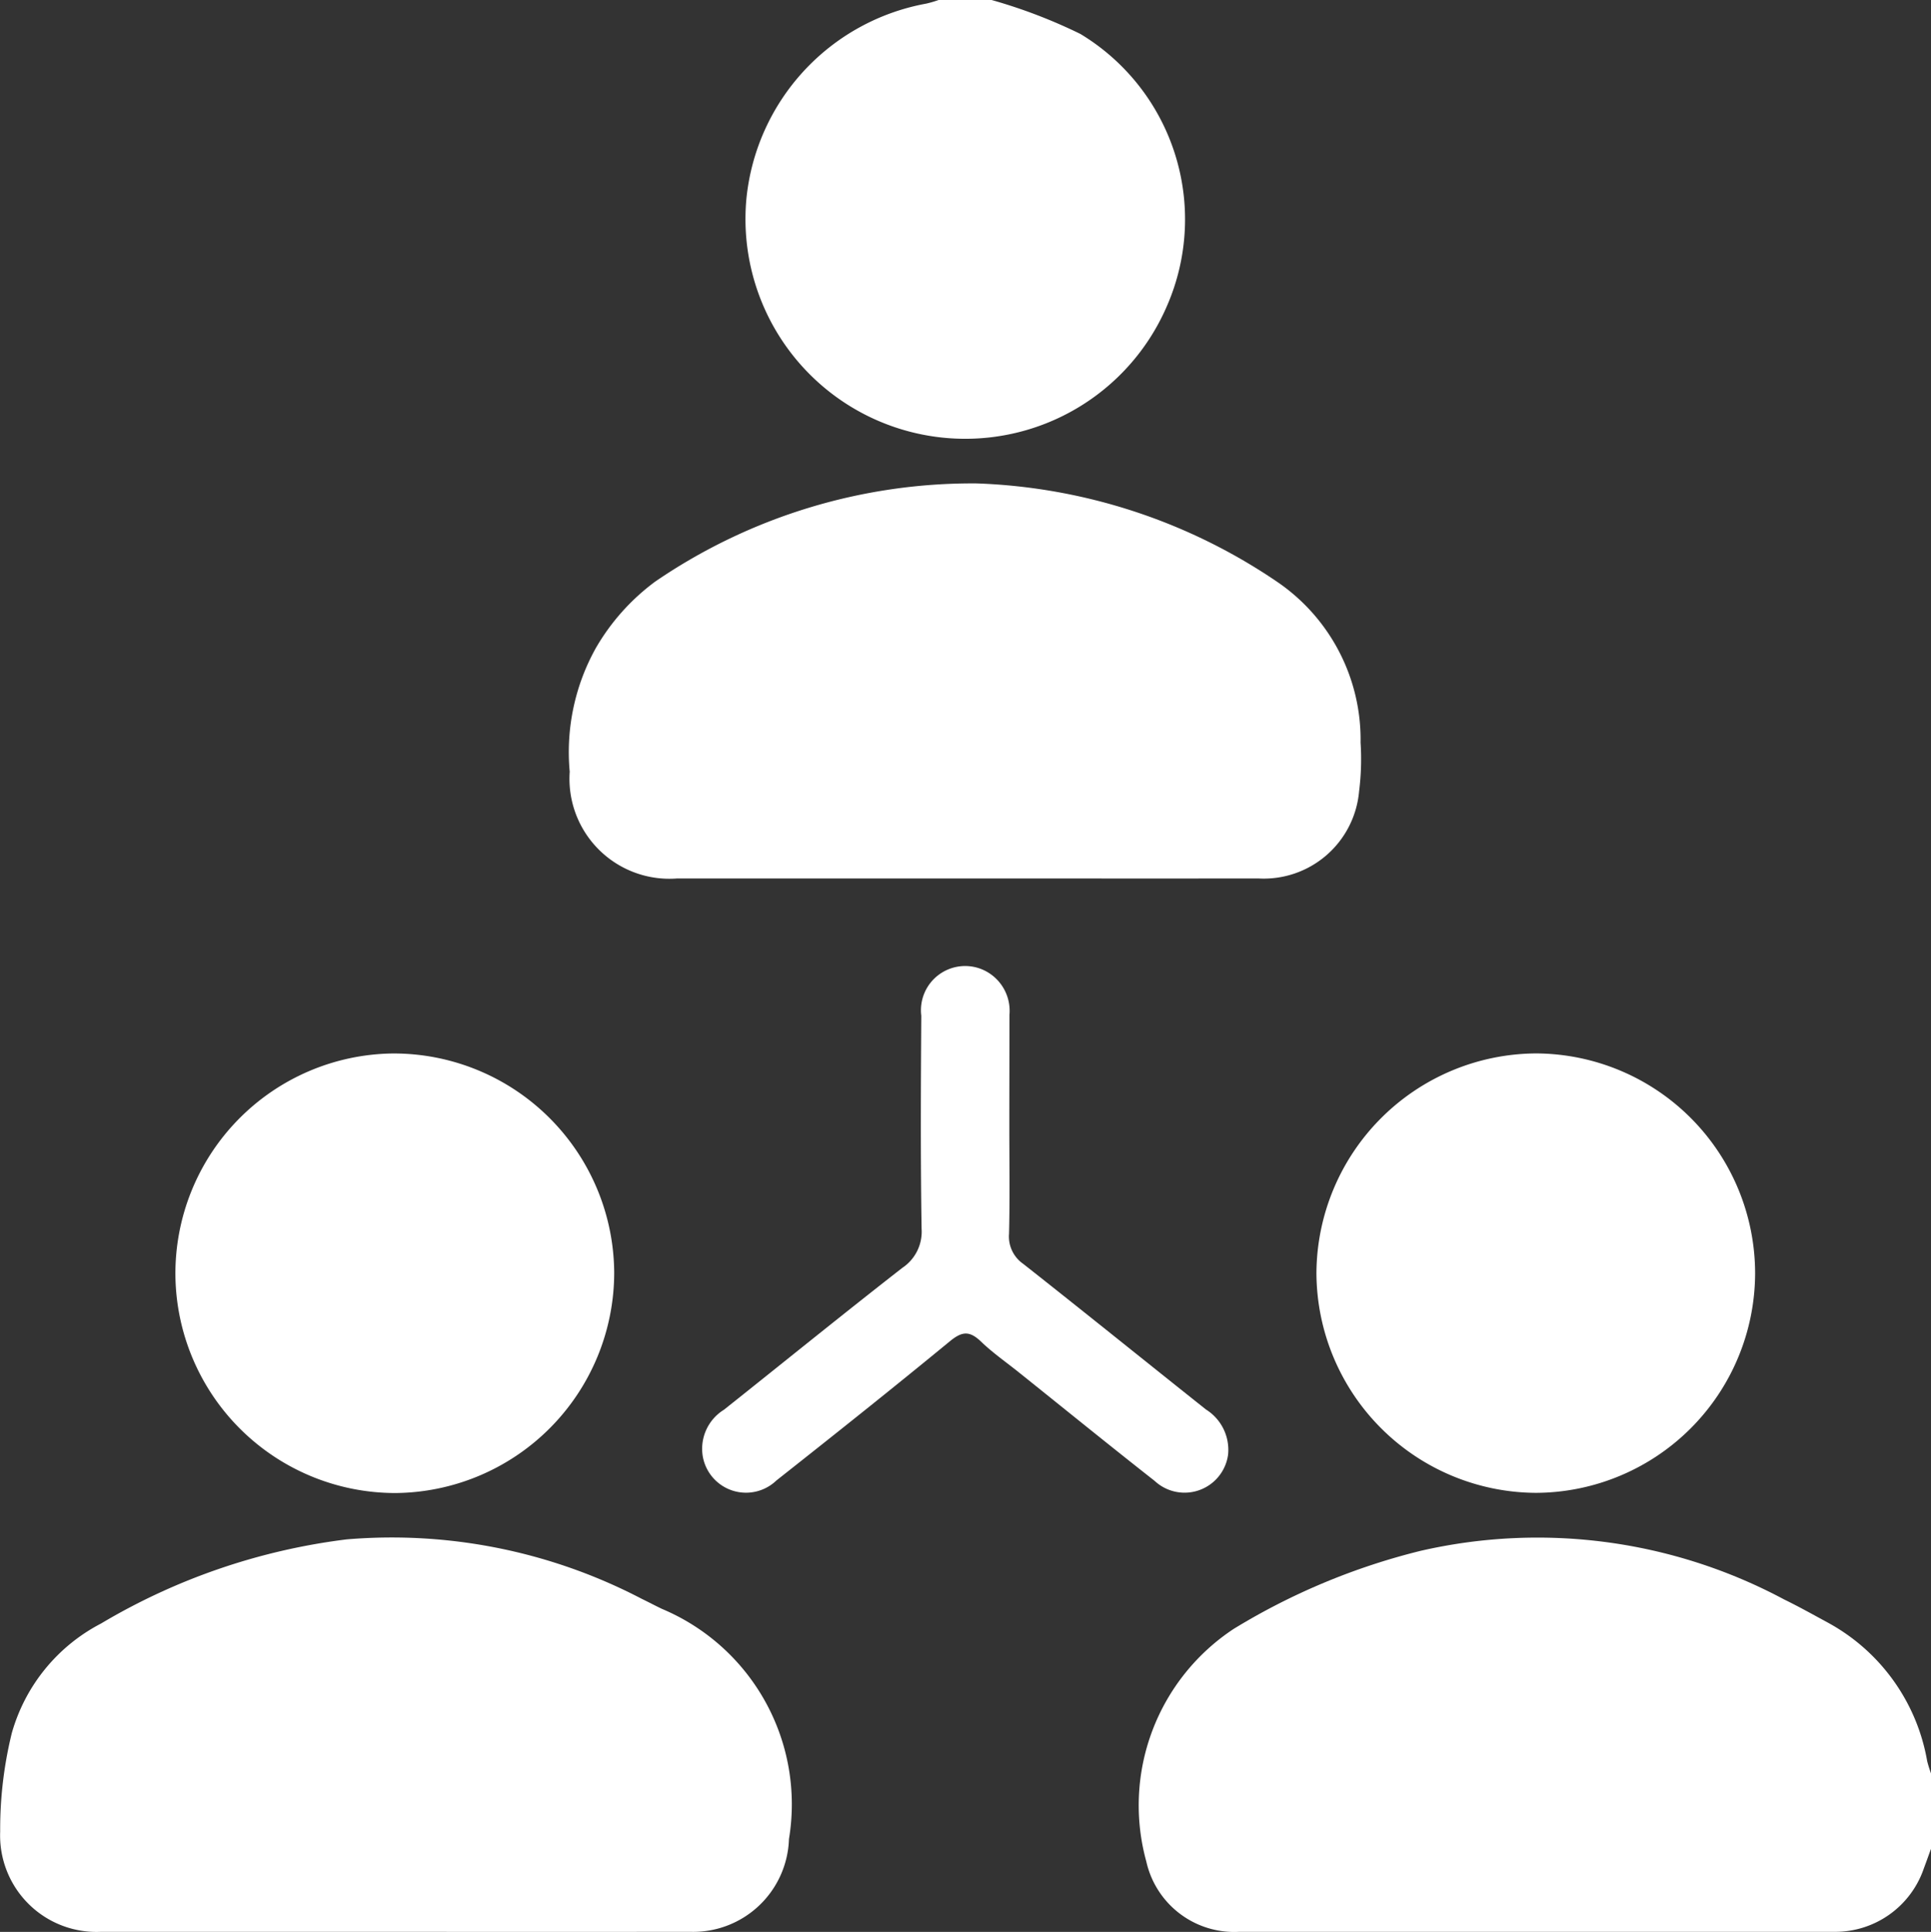 <svg xmlns="http://www.w3.org/2000/svg" width="32.464" height="32.475" viewBox="0 0 32.464 32.475">
  <rect x="0" y="0" width="32.464" height="32.475" fill="#333333" stroke="none"/>
  <g id="Group_3240" data-name="Group 3240" transform="translate(-693.829 257.584)">
    <path id="Path_12897" data-name="Path 12897" d="M913.958,26.416c-.04.108-.078.217-.119.325a1.575,1.575,0,0,1-1.528,1.07q-4.99,0-9.98,0a1.515,1.515,0,0,1-1.565-1.181,3.554,3.554,0,0,1,1.47-3.912,11.123,11.123,0,0,1,3.14-1.311,8.788,8.788,0,0,1,6.111.816c.246.12.486.254.727.385a3.289,3.289,0,0,1,1.68,2.335,2.114,2.114,0,0,0,.064.205Z" transform="translate(-187.665 -252.921)" fill="#fff"/>
    <path id="Path_12898" data-name="Path 12898" d="M833.238-257.584a8.845,8.845,0,0,1,1.493.571,3.639,3.639,0,0,1,1.459,4.563,3.692,3.692,0,0,1-4.274,2.136,3.694,3.694,0,0,1-2.8-3.933,3.708,3.708,0,0,1,3.022-3.276,1.825,1.825,0,0,0,.209-.061Z" transform="translate(-122.738 0)" fill="#fff"/>
    <path id="Path_12899" data-name="Path 12899" d="M803.778-163.293H798.96a1.68,1.68,0,0,1-1.807-1.794,3.591,3.591,0,0,1,.438-2.077,3.676,3.676,0,0,1,1-1.12,9.446,9.446,0,0,1,5.4-1.65,9.567,9.567,0,0,1,5.077,1.669,3.208,3.208,0,0,1,1.381,2.687,4.323,4.323,0,0,1-.025.821,1.609,1.609,0,0,1-1.695,1.464C807.075-163.291,805.426-163.293,803.778-163.293Z" transform="translate(-93.746 -79.524)" fill="#fff"/>
    <path id="Path_12900" data-name="Path 12900" d="M700.445,27.806q-2.456,0-4.913,0a1.621,1.621,0,0,1-1.7-1.685,6.756,6.756,0,0,1,.195-1.654,2.99,2.99,0,0,1,1.5-1.843,10.622,10.622,0,0,1,4.131-1.415,9.075,9.075,0,0,1,4.961,1c.114.055.226.115.34.169a3.563,3.563,0,0,1,2.134,3.869,1.612,1.612,0,0,1-1.668,1.559Q702.933,27.809,700.445,27.806Z" transform="translate(0 -252.916)" fill="#fff"/>
    <path id="Path_12901" data-name="Path 12901" d="M733-62.811a3.709,3.709,0,0,1-3.686,3.7,3.7,3.7,0,0,1-3.691-3.655A3.7,3.7,0,0,1,729.27-66.5,3.708,3.708,0,0,1,733-62.811Z" transform="translate(-28.845 -173.375)" fill="#fff"/>
    <path id="Path_12902" data-name="Path 12902" d="M939.984-62.813A3.7,3.7,0,0,1,936.3-59.12a3.71,3.71,0,0,1-3.691-3.693,3.713,3.713,0,0,1,3.692-3.694A3.7,3.7,0,0,1,939.984-62.813Z" transform="translate(-216.648 -173.369)" fill="#fff"/>
    <path id="Path_12903" data-name="Path 12903" d="M826.317-79.673c0,.591.01,1.183-.005,1.774a.559.559,0,0,0,.239.506c1.028.81,2.047,1.633,3.072,2.448a.8.8,0,0,1,.372.755.738.738,0,0,1-1.235.445c-.764-.6-1.518-1.212-2.276-1.819-.214-.172-.442-.33-.639-.519s-.321-.179-.529-.008c-.962.791-1.937,1.567-2.915,2.339a.738.738,0,0,1-1.237-.4.771.771,0,0,1,.355-.789c1-.795,1.991-1.6,3-2.386a.73.73,0,0,0,.323-.657c-.019-1.193-.013-2.387-.005-3.58a.743.743,0,0,1,1.025-.778.755.755,0,0,1,.457.764C826.319-80.94,826.317-80.307,826.317-79.673Z" transform="translate(-115.519 -158.945)" fill="#fff"/>
  </g>
</svg>
